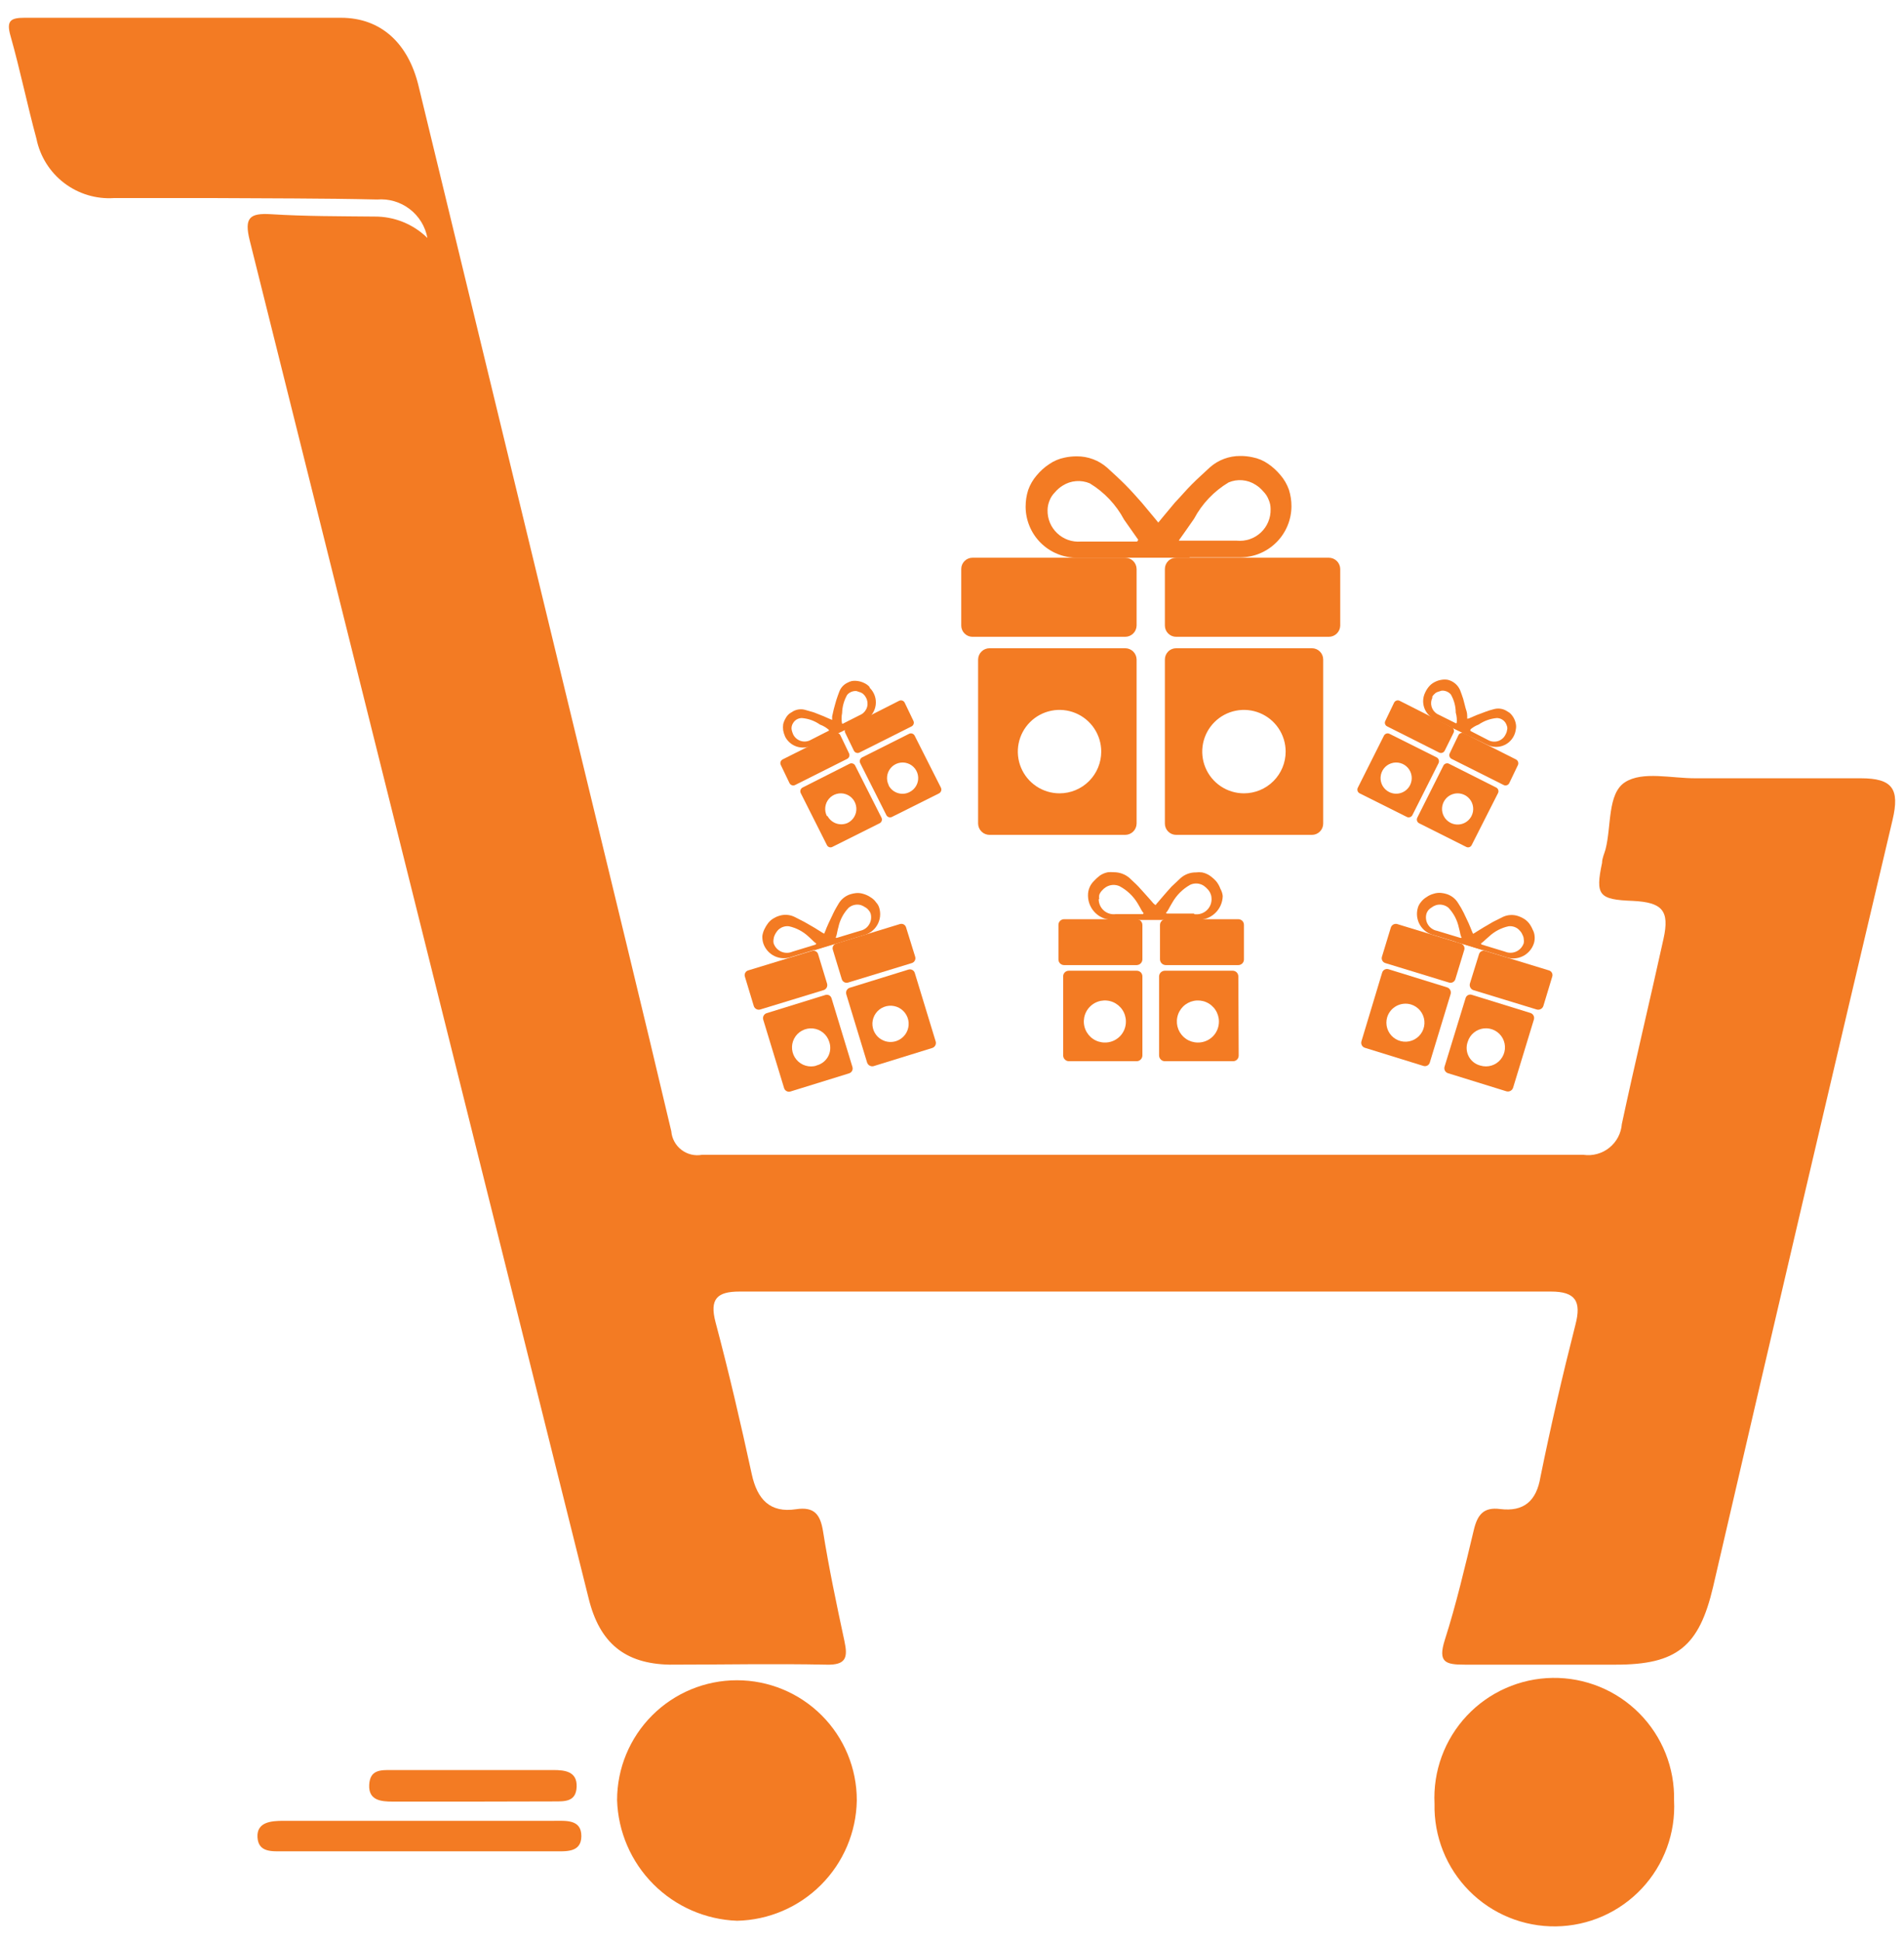 <svg width="105" height="107" viewBox="0 0 105 107" fill="none" xmlns="http://www.w3.org/2000/svg">
<path d="M23.57 13.12C23.453 12.486 23.105 11.918 22.593 11.527C22.081 11.135 21.442 10.947 20.8 11C17.8 10.93 14.73 10.94 11.7 10.92C9.89 10.92 8.09 10.92 6.29 10.92C5.302 10.986 4.323 10.69 3.536 10.089C2.749 9.488 2.206 8.621 2.01 7.65C1.5 5.77 1.11 3.85 0.58 1.98C0.34 1.14 0.58 0.98 1.36 0.98C7.17 0.98 12.99 0.98 18.8 0.98C21.03 0.98 22.52 2.41 23.08 4.73C26.08 17.103 29.08 29.48 32.08 41.86C33.73 48.69 35.41 55.53 37.02 62.37C37.036 62.57 37.094 62.765 37.19 62.941C37.286 63.117 37.418 63.272 37.577 63.394C37.736 63.517 37.919 63.604 38.114 63.652C38.309 63.699 38.512 63.706 38.71 63.67C54.923 63.67 71.127 63.67 87.32 63.67C87.572 63.706 87.829 63.691 88.075 63.623C88.321 63.556 88.55 63.44 88.749 63.28C88.948 63.121 89.112 62.922 89.231 62.697C89.349 62.471 89.421 62.224 89.44 61.97C90.17 58.56 90.99 55.16 91.74 51.75C92.08 50.2 91.67 49.75 90.04 49.67C88.17 49.6 87.97 49.36 88.35 47.57C88.35 47.32 88.47 47.08 88.54 46.83C88.87 45.55 88.64 43.76 89.61 43.13C90.58 42.5 92.19 42.92 93.52 42.91H102.62C104.37 42.91 104.77 43.5 104.37 45.2C101.037 59.3 97.737 73.4 94.47 87.5C93.7 90.78 92.47 91.78 89.11 91.78C86.33 91.78 83.55 91.78 80.78 91.78C79.72 91.78 79.29 91.66 79.67 90.44C80.31 88.44 80.79 86.38 81.28 84.34C81.48 83.51 81.82 83.08 82.73 83.2C84.03 83.36 84.73 82.76 84.95 81.44C85.52 78.63 86.17 75.82 86.88 73.04C87.22 71.74 86.88 71.21 85.53 71.21C70.623 71.21 55.707 71.21 40.78 71.21C39.55 71.21 39.12 71.61 39.46 72.9C40.2 75.68 40.85 78.48 41.46 81.29C41.76 82.66 42.46 83.43 43.9 83.21C44.9 83.06 45.24 83.49 45.39 84.44C45.71 86.44 46.13 88.44 46.57 90.49C46.76 91.38 46.67 91.81 45.57 91.78C42.69 91.72 39.81 91.78 36.93 91.78C34.44 91.73 33.06 90.57 32.46 88.12C26.233 63.173 20.003 38.217 13.77 13.25C13.46 12 13.77 11.74 14.94 11.81C16.83 11.93 18.74 11.92 20.64 11.94C21.182 11.934 21.72 12.036 22.223 12.238C22.725 12.441 23.183 12.74 23.57 13.12Z" fill="#F37B23"/>
<path d="M92.32 99.27C92.365 100.157 92.23 101.044 91.924 101.878C91.618 102.712 91.147 103.476 90.539 104.124C89.931 104.771 89.199 105.29 88.386 105.649C87.573 106.007 86.697 106.198 85.808 106.21C84.92 106.222 84.039 106.055 83.216 105.719C82.394 105.383 81.648 104.884 81.023 104.253C80.398 103.622 79.906 102.872 79.577 102.046C79.249 101.221 79.09 100.338 79.11 99.45C79.066 98.563 79.2 97.676 79.506 96.842C79.812 96.008 80.284 95.244 80.891 94.596C81.499 93.949 82.231 93.43 83.044 93.072C83.857 92.713 84.733 92.522 85.622 92.51C86.51 92.498 87.391 92.665 88.214 93.001C89.036 93.337 89.782 93.836 90.407 94.467C91.032 95.098 91.524 95.848 91.853 96.674C92.181 97.499 92.34 98.382 92.32 99.27Z" fill="#F37B23"/>
<path d="M47.25 99.28C47.217 101.022 46.511 102.684 45.281 103.917C44.051 105.151 42.392 105.862 40.65 105.9C38.909 105.837 37.257 105.116 36.028 103.881C34.799 102.647 34.085 100.991 34.03 99.25C34.03 97.497 34.726 95.816 35.966 94.576C37.206 93.336 38.887 92.64 40.64 92.64C42.393 92.64 44.074 93.336 45.314 94.576C46.554 95.816 47.25 97.497 47.25 99.25V99.28Z" fill="#F37B23"/>
<path d="M23.16 100.39H30.54C31.21 100.39 32.06 100.3 32.06 101.23C32.06 102.16 31.2 102.07 30.54 102.07H15.63C15.02 102.07 14.25 102.15 14.2 101.3C14.15 100.45 14.96 100.39 15.63 100.39H23.16Z" fill="#F37B23"/>
<path d="M26.1 99.33H21.65C21 99.33 20.32 99.26 20.36 98.41C20.4 97.56 21 97.59 21.6 97.59H30.51C31.16 97.59 31.83 97.67 31.8 98.51C31.77 99.35 31.15 99.32 30.55 99.32L26.1 99.33Z" fill="#F37B23"/>
<path d="M62.68 34.49C62.677 34.655 62.61 34.813 62.492 34.929C62.374 35.045 62.215 35.11 62.05 35.11H53.63C53.466 35.11 53.308 35.045 53.192 34.928C53.075 34.812 53.01 34.654 53.01 34.49V31.37C53.01 31.206 53.075 31.048 53.192 30.932C53.308 30.815 53.466 30.75 53.63 30.75H62.05C62.215 30.75 62.374 30.815 62.492 30.931C62.61 31.047 62.677 31.205 62.68 31.37V34.49Z" fill="#F37B23"/>
<path d="M73.91 34.49C73.907 34.655 73.84 34.813 73.722 34.929C73.604 35.045 73.445 35.11 73.28 35.11H64.86C64.696 35.11 64.538 35.045 64.422 34.928C64.305 34.812 64.24 34.654 64.24 34.49V31.37C64.24 31.206 64.305 31.048 64.422 30.932C64.538 30.815 64.696 30.75 64.86 30.75H73.28C73.445 30.75 73.604 30.815 73.722 30.931C73.84 31.047 73.907 31.205 73.91 31.37V34.49Z" fill="#F37B23"/>
<path d="M71.08 27C70.975 26.703 70.816 26.428 70.61 26.19C70.413 25.953 70.184 25.744 69.93 25.57C69.672 25.391 69.379 25.269 69.07 25.21C68.85 25.162 68.625 25.138 68.4 25.14C67.786 25.135 67.192 25.355 66.73 25.76C66.4 26.07 66.06 26.37 65.73 26.7C65.4 27.03 65.11 27.38 64.8 27.7L64.1 28.54L63.78 28.93L63.49 28.65L62.15 30.73H68.38C69.129 30.733 69.848 30.438 70.38 29.912C70.913 29.385 71.215 28.669 71.22 27.92C71.222 27.608 71.174 27.297 71.08 27ZM68.2 29.81H65C65.29 29.41 65.57 29 65.85 28.6C66.29 27.773 66.947 27.082 67.75 26.6C67.988 26.498 68.247 26.456 68.505 26.477C68.763 26.498 69.012 26.581 69.23 26.72C69.397 26.822 69.545 26.95 69.67 27.1C69.803 27.233 69.905 27.393 69.97 27.57C70.038 27.728 70.072 27.898 70.07 28.07C70.077 28.312 70.032 28.552 69.939 28.775C69.846 28.998 69.706 29.198 69.529 29.363C69.352 29.528 69.142 29.653 68.913 29.73C68.683 29.807 68.441 29.834 68.2 29.81Z" fill="#F37B23"/>
<path d="M56.56 27.94C56.561 28.31 56.636 28.677 56.779 29.018C56.921 29.36 57.13 29.67 57.393 29.931C57.656 30.192 57.967 30.399 58.31 30.539C58.653 30.68 59.02 30.751 59.39 30.75H65.62L64.29 28.67L63.99 28.95L63.67 28.56L62.97 27.72C62.67 27.38 62.36 27.03 62.05 26.72C61.74 26.41 61.39 26.09 61.05 25.78C60.588 25.375 59.994 25.155 59.38 25.16C59.155 25.159 58.93 25.182 58.71 25.23C58.405 25.291 58.116 25.413 57.86 25.59C57.6 25.761 57.368 25.97 57.17 26.21C56.964 26.448 56.805 26.723 56.7 27.02C56.606 27.317 56.559 27.628 56.56 27.94ZM57.77 28.12C57.773 27.949 57.807 27.779 57.87 27.62C57.935 27.444 58.037 27.283 58.17 27.15C58.295 27 58.443 26.872 58.61 26.77C58.83 26.631 59.081 26.547 59.34 26.527C59.6 26.506 59.861 26.548 60.1 26.65C60.898 27.135 61.551 27.826 61.99 28.65L62.84 29.86H59.6C59.363 29.878 59.124 29.846 58.9 29.767C58.676 29.687 58.471 29.561 58.298 29.397C58.126 29.233 57.989 29.035 57.898 28.815C57.807 28.595 57.764 28.358 57.77 28.12Z" fill="#F37B23"/>
<path d="M62.05 35.74H54.57C54.405 35.74 54.246 35.805 54.128 35.921C54.01 36.037 53.943 36.195 53.94 36.36V45.41C53.943 45.575 54.01 45.733 54.128 45.849C54.246 45.965 54.405 46.03 54.57 46.03H62.05C62.215 46.03 62.374 45.965 62.492 45.849C62.61 45.733 62.677 45.575 62.68 45.41V36.36C62.677 36.195 62.61 36.037 62.492 35.921C62.374 35.805 62.215 35.74 62.05 35.74ZM58.43 43.74C57.975 43.74 57.53 43.605 57.152 43.352C56.774 43.1 56.479 42.74 56.305 42.32C56.131 41.9 56.085 41.438 56.174 40.991C56.263 40.545 56.482 40.135 56.804 39.814C57.125 39.492 57.535 39.273 57.981 39.184C58.427 39.096 58.89 39.141 59.31 39.315C59.73 39.489 60.09 39.784 60.342 40.162C60.595 40.54 60.73 40.985 60.73 41.44C60.73 41.742 60.67 42.041 60.555 42.32C60.439 42.599 60.27 42.853 60.056 43.066C59.843 43.28 59.589 43.449 59.31 43.565C59.031 43.681 58.732 43.74 58.43 43.74Z" fill="#F37B23"/>
<path d="M72.35 35.74H64.86C64.696 35.74 64.538 35.805 64.422 35.922C64.305 36.038 64.24 36.196 64.24 36.36V45.41C64.24 45.574 64.305 45.732 64.422 45.848C64.538 45.965 64.696 46.03 64.86 46.03H72.35C72.514 46.03 72.672 45.965 72.788 45.848C72.905 45.732 72.97 45.574 72.97 45.41V36.36C72.97 36.196 72.905 36.038 72.788 35.922C72.672 35.805 72.514 35.74 72.35 35.74ZM68.6 43.74C68.145 43.74 67.7 43.605 67.322 43.352C66.944 43.1 66.649 42.74 66.475 42.32C66.301 41.9 66.255 41.438 66.344 40.991C66.433 40.545 66.652 40.135 66.974 39.814C67.295 39.492 67.705 39.273 68.151 39.184C68.597 39.096 69.06 39.141 69.48 39.315C69.9 39.489 70.26 39.784 70.512 40.162C70.765 40.54 70.9 40.985 70.9 41.44C70.9 42.05 70.658 42.635 70.226 43.066C69.795 43.498 69.21 43.74 68.6 43.74Z" fill="#F37B23"/>
<path d="M63 52.89C63 52.975 62.966 53.056 62.906 53.116C62.846 53.176 62.765 53.21 62.68 53.21H58.68C58.638 53.21 58.597 53.202 58.559 53.185C58.521 53.169 58.486 53.145 58.457 53.116C58.428 53.086 58.406 53.05 58.391 53.012C58.376 52.973 58.369 52.932 58.37 52.89V51C58.369 50.959 58.376 50.917 58.391 50.878C58.406 50.84 58.428 50.804 58.457 50.774C58.486 50.744 58.521 50.721 58.559 50.705C58.597 50.688 58.638 50.68 58.68 50.68H62.68C62.765 50.68 62.846 50.714 62.906 50.774C62.966 50.834 63 50.915 63 51V52.89Z" fill="#F37B23"/>
<path d="M68.6 52.89C68.601 52.932 68.594 52.973 68.579 53.012C68.564 53.05 68.542 53.086 68.513 53.116C68.484 53.145 68.449 53.169 68.411 53.185C68.373 53.202 68.332 53.21 68.29 53.21H64.29C64.205 53.21 64.124 53.176 64.064 53.116C64.004 53.056 63.97 52.975 63.97 52.89V51C63.97 50.915 64.004 50.834 64.064 50.774C64.124 50.714 64.205 50.68 64.29 50.68H68.29C68.332 50.68 68.373 50.688 68.411 50.705C68.449 50.721 68.484 50.744 68.513 50.774C68.542 50.804 68.564 50.84 68.579 50.878C68.594 50.917 68.601 50.959 68.6 51V52.89Z" fill="#F37B23"/>
<path d="M67.3 49C67.247 48.851 67.169 48.713 67.07 48.59C66.965 48.474 66.848 48.37 66.72 48.28C66.59 48.191 66.444 48.13 66.29 48.1C66.177 48.085 66.063 48.085 65.95 48.1C65.641 48.096 65.342 48.206 65.11 48.41L64.61 48.88C64.45 49.05 64.3 49.23 64.15 49.4C64 49.57 63.91 49.68 63.79 49.82L63.63 50.02C63.595 49.928 63.544 49.844 63.48 49.77L62.81 50.71H66C66.181 50.722 66.362 50.698 66.534 50.638C66.705 50.578 66.862 50.484 66.995 50.361C67.129 50.239 67.237 50.09 67.311 49.925C67.386 49.76 67.426 49.581 67.43 49.4C67.415 49.259 67.371 49.123 67.3 49ZM65.85 50.37H64.21C64.36 50.37 64.5 49.99 64.64 49.78C64.874 49.361 65.221 49.014 65.64 48.78C65.76 48.725 65.891 48.702 66.023 48.712C66.154 48.723 66.281 48.767 66.39 48.84C66.47 48.898 66.544 48.965 66.61 49.04C66.675 49.11 66.726 49.191 66.76 49.28C66.791 49.349 66.808 49.424 66.81 49.5C66.822 49.627 66.805 49.754 66.761 49.873C66.716 49.992 66.644 50.099 66.552 50.186C66.459 50.273 66.347 50.338 66.226 50.375C66.104 50.412 65.975 50.42 65.85 50.4V50.37Z" fill="#F37B23"/>
<path d="M60 49.4C60.004 49.581 60.044 49.76 60.119 49.925C60.194 50.09 60.301 50.239 60.435 50.361C60.568 50.484 60.725 50.578 60.897 50.638C61.068 50.698 61.249 50.722 61.43 50.71H64.58L63.9 49.77C63.843 49.829 63.796 49.896 63.76 49.97C63.76 49.9 63.65 49.86 63.6 49.8C63.55 49.74 63.36 49.52 63.24 49.39C63.12 49.26 62.94 49.05 62.78 48.88C62.62 48.71 62.44 48.56 62.28 48.4C62.042 48.199 61.741 48.089 61.43 48.09C61.32 48.08 61.21 48.08 61.1 48.09C60.943 48.12 60.793 48.181 60.66 48.27C60.537 48.363 60.424 48.466 60.32 48.58C60.217 48.682 60.136 48.803 60.081 48.938C60.026 49.072 59.998 49.215 60 49.36V49.4ZM60.62 49.57C60.606 49.494 60.606 49.416 60.62 49.34C60.653 49.251 60.704 49.169 60.77 49.1C60.834 49.026 60.908 48.962 60.99 48.91C61.101 48.841 61.228 48.8 61.359 48.791C61.49 48.783 61.62 48.806 61.74 48.86C62.154 49.08 62.499 49.408 62.74 49.81C62.88 50.02 63.02 50.4 63.17 50.4H61.53C61.412 50.416 61.292 50.406 61.178 50.371C61.065 50.337 60.96 50.278 60.871 50.2C60.782 50.121 60.71 50.024 60.662 49.915C60.614 49.807 60.589 49.689 60.59 49.57H60.62Z" fill="#F37B23"/>
<path d="M63 53.83C63 53.788 62.992 53.747 62.975 53.709C62.959 53.671 62.936 53.636 62.906 53.607C62.876 53.578 62.84 53.556 62.802 53.541C62.763 53.526 62.721 53.519 62.68 53.52H58.95C58.908 53.519 58.867 53.526 58.828 53.541C58.789 53.556 58.754 53.578 58.724 53.607C58.694 53.636 58.671 53.671 58.654 53.709C58.638 53.747 58.63 53.788 58.63 53.83V58.19C58.63 58.275 58.664 58.356 58.724 58.416C58.784 58.476 58.865 58.51 58.95 58.51H62.68C62.765 58.51 62.846 58.476 62.906 58.416C62.966 58.356 63 58.275 63 58.19V53.83ZM60.93 57.48C60.701 57.48 60.476 57.412 60.285 57.285C60.095 57.157 59.946 56.976 59.858 56.764C59.77 56.552 59.748 56.319 59.792 56.094C59.837 55.869 59.947 55.662 60.11 55.5C60.272 55.337 60.479 55.227 60.704 55.182C60.929 55.138 61.162 55.16 61.374 55.248C61.586 55.336 61.767 55.485 61.895 55.675C62.022 55.866 62.09 56.091 62.09 56.32C62.091 56.474 62.062 56.626 62.004 56.768C61.945 56.91 61.859 57.039 61.75 57.147C61.641 57.255 61.511 57.34 61.369 57.397C61.226 57.455 61.074 57.483 60.92 57.48H60.93Z" fill="#F37B23"/>
<path d="M68.29 53.83C68.29 53.748 68.257 53.669 68.199 53.611C68.141 53.553 68.062 53.52 67.98 53.52H64.24C64.157 53.52 64.077 53.552 64.017 53.61C63.957 53.668 63.923 53.747 63.92 53.83V58.19C63.92 58.275 63.954 58.356 64.014 58.416C64.074 58.476 64.155 58.51 64.24 58.51H68C68.041 58.51 68.083 58.502 68.121 58.486C68.159 58.469 68.194 58.446 68.223 58.416C68.252 58.386 68.274 58.35 68.289 58.312C68.304 58.273 68.311 58.231 68.31 58.19L68.29 53.83ZM66.05 57.48C65.821 57.478 65.598 57.408 65.408 57.28C65.219 57.151 65.072 56.969 64.985 56.757C64.899 56.545 64.878 56.312 64.924 56.088C64.969 55.863 65.081 55.657 65.243 55.496C65.406 55.335 65.613 55.226 65.837 55.182C66.062 55.138 66.295 55.161 66.506 55.249C66.718 55.337 66.898 55.486 67.025 55.677C67.152 55.867 67.22 56.091 67.22 56.32C67.221 56.474 67.192 56.626 67.133 56.768C67.075 56.91 66.989 57.039 66.88 57.147C66.771 57.255 66.641 57.34 66.499 57.397C66.356 57.455 66.204 57.483 66.05 57.48Z" fill="#F37B23"/>
<path d="M45.61 54.23C45.632 54.303 45.624 54.382 45.589 54.449C45.553 54.516 45.493 54.567 45.42 54.59L41.92 55.66C41.848 55.679 41.772 55.67 41.707 55.635C41.642 55.599 41.593 55.54 41.57 55.47L41.08 53.85C41.068 53.815 41.063 53.777 41.066 53.74C41.069 53.702 41.08 53.666 41.098 53.633C41.116 53.6 41.14 53.571 41.17 53.548C41.2 53.526 41.234 53.509 41.27 53.5L44.77 52.43C44.805 52.418 44.843 52.413 44.88 52.416C44.918 52.419 44.954 52.43 44.987 52.448C45.02 52.466 45.049 52.49 45.072 52.52C45.094 52.55 45.111 52.584 45.12 52.62L45.61 54.23Z" fill="#F37B23"/>
<path d="M50.47 52.75C50.481 52.785 50.484 52.823 50.48 52.859C50.477 52.896 50.466 52.932 50.448 52.965C50.43 52.997 50.406 53.026 50.378 53.049C50.349 53.072 50.316 53.09 50.28 53.1L46.78 54.17C46.744 54.182 46.706 54.187 46.668 54.184C46.63 54.181 46.593 54.17 46.559 54.153C46.525 54.135 46.496 54.11 46.472 54.081C46.448 54.051 46.43 54.017 46.42 53.98L45.93 52.37C45.918 52.335 45.913 52.297 45.916 52.26C45.919 52.222 45.93 52.186 45.948 52.153C45.966 52.12 45.99 52.091 46.02 52.069C46.05 52.046 46.084 52.029 46.12 52.02L49.62 50.95C49.655 50.938 49.693 50.933 49.73 50.936C49.768 50.939 49.804 50.95 49.837 50.968C49.87 50.986 49.899 51.01 49.922 51.04C49.944 51.07 49.961 51.104 49.97 51.14L50.47 52.75Z" fill="#F37B23"/>
<path d="M48.32 49.76C48.239 49.642 48.133 49.543 48.01 49.47C47.894 49.39 47.765 49.33 47.63 49.29C47.495 49.244 47.352 49.227 47.21 49.24C47.108 49.25 47.008 49.27 46.91 49.3C46.64 49.382 46.409 49.56 46.26 49.8C46.16 49.97 46.05 50.15 45.96 50.34C45.87 50.53 45.78 50.72 45.69 50.91C45.6 51.1 45.56 51.21 45.5 51.37C45.466 51.438 45.436 51.508 45.41 51.58C45.357 51.51 45.293 51.449 45.22 51.4L44.88 52.4L47.6 51.57C47.76 51.534 47.912 51.466 48.045 51.369C48.178 51.273 48.289 51.15 48.373 51.008C48.456 50.867 48.51 50.709 48.53 50.546C48.55 50.383 48.536 50.218 48.49 50.06C48.459 49.948 48.4 49.845 48.32 49.76ZM47.43 51.32L46.01 51.75C46.14 51.75 46.16 51.35 46.23 51.14C46.313 50.73 46.511 50.352 46.8 50.05C46.891 49.973 47 49.919 47.117 49.893C47.233 49.867 47.355 49.869 47.47 49.9C47.556 49.928 47.636 49.968 47.71 50.02C47.784 50.059 47.849 50.114 47.9 50.18C47.949 50.231 47.987 50.293 48.01 50.36C48.04 50.461 48.048 50.568 48.035 50.672C48.021 50.777 47.986 50.877 47.931 50.968C47.877 51.058 47.804 51.136 47.718 51.197C47.632 51.257 47.533 51.299 47.43 51.32Z" fill="#F37B23"/>
<path d="M42.09 52C42.14 52.156 42.222 52.3 42.33 52.423C42.438 52.547 42.57 52.646 42.718 52.717C42.866 52.787 43.027 52.826 43.19 52.832C43.354 52.838 43.517 52.81 43.67 52.75L46.39 51.92L45.55 51.29C45.518 51.357 45.495 51.427 45.48 51.5C45.42 51.45 45.36 51.44 45.3 51.39L44.88 51.13L44.34 50.82L43.79 50.54C43.535 50.425 43.247 50.407 42.98 50.49C42.882 50.518 42.788 50.558 42.7 50.61C42.573 50.677 42.461 50.769 42.37 50.88C42.284 50.992 42.21 51.112 42.15 51.24C42.095 51.357 42.058 51.482 42.04 51.61C42.036 51.742 42.053 51.873 42.09 52ZM42.66 52C42.646 51.927 42.646 51.853 42.66 51.78C42.668 51.696 42.692 51.615 42.73 51.54C42.768 51.462 42.815 51.388 42.87 51.32C42.947 51.228 43.047 51.157 43.158 51.114C43.27 51.07 43.391 51.055 43.51 51.07C43.915 51.16 44.288 51.357 44.59 51.64C44.76 51.78 44.99 52.07 45.11 52.04L43.7 52.47C43.601 52.513 43.495 52.535 43.387 52.534C43.28 52.533 43.174 52.51 43.076 52.466C42.978 52.421 42.89 52.357 42.819 52.277C42.747 52.197 42.693 52.102 42.66 52Z" fill="#F37B23"/>
<path d="M45.86 55.05C45.851 55.014 45.834 54.98 45.812 54.95C45.789 54.92 45.76 54.896 45.727 54.878C45.694 54.86 45.658 54.849 45.62 54.846C45.583 54.843 45.545 54.848 45.51 54.86L42.28 55.86C42.207 55.883 42.147 55.934 42.111 56.001C42.076 56.068 42.068 56.147 42.09 56.22L43.24 59.99C43.25 60.026 43.268 60.059 43.291 60.088C43.314 60.116 43.343 60.14 43.375 60.158C43.408 60.176 43.444 60.187 43.48 60.191C43.517 60.194 43.554 60.191 43.59 60.18L46.82 59.18C46.856 59.17 46.889 59.152 46.918 59.129C46.947 59.106 46.97 59.077 46.988 59.045C47.006 59.012 47.017 58.976 47.021 58.94C47.024 58.903 47.021 58.865 47.01 58.83L45.86 55.05ZM45.04 58.75C44.842 58.812 44.629 58.814 44.43 58.755C44.23 58.697 44.053 58.58 43.92 58.42C43.786 58.261 43.704 58.065 43.682 57.858C43.66 57.651 43.7 57.443 43.797 57.259C43.894 57.075 44.043 56.924 44.226 56.825C44.409 56.726 44.617 56.683 44.824 56.703C45.031 56.722 45.228 56.803 45.389 56.934C45.55 57.065 45.669 57.241 45.73 57.44C45.777 57.574 45.795 57.716 45.783 57.857C45.772 57.999 45.73 58.136 45.661 58.26C45.592 58.384 45.497 58.491 45.383 58.576C45.269 58.66 45.139 58.72 45 58.75H45.04Z" fill="#F37B23"/>
<path d="M50.45 53.65C50.44 53.613 50.422 53.579 50.398 53.549C50.374 53.52 50.345 53.495 50.311 53.477C50.277 53.46 50.24 53.449 50.202 53.446C50.164 53.443 50.126 53.448 50.09 53.46L46.86 54.46C46.787 54.483 46.727 54.534 46.691 54.601C46.656 54.668 46.648 54.747 46.67 54.82L47.82 58.59C47.845 58.661 47.896 58.72 47.963 58.755C48.03 58.791 48.107 58.799 48.18 58.78L51.41 57.78C51.483 57.757 51.543 57.706 51.579 57.639C51.614 57.572 51.622 57.493 51.6 57.42L50.45 53.65ZM49.45 57.39C49.318 57.438 49.178 57.457 49.038 57.447C48.899 57.437 48.763 57.397 48.639 57.331C48.516 57.265 48.408 57.174 48.322 57.064C48.236 56.953 48.174 56.826 48.14 56.69C48.093 56.502 48.102 56.305 48.166 56.122C48.229 55.94 48.344 55.779 48.496 55.66C48.649 55.541 48.833 55.469 49.025 55.453C49.218 55.437 49.411 55.476 49.582 55.567C49.752 55.658 49.893 55.797 49.986 55.967C50.08 56.136 50.122 56.329 50.108 56.522C50.094 56.714 50.025 56.899 49.908 57.053C49.791 57.207 49.632 57.324 49.45 57.39Z" fill="#F37B23"/>
<path d="M81.06 54.23C81.041 54.303 81.049 54.38 81.085 54.447C81.12 54.514 81.179 54.565 81.25 54.59L84.75 55.66C84.823 55.679 84.9 55.671 84.967 55.635C85.034 55.6 85.085 55.541 85.11 55.47L85.6 53.85C85.612 53.815 85.617 53.777 85.614 53.74C85.611 53.702 85.6 53.666 85.582 53.633C85.564 53.6 85.54 53.571 85.51 53.548C85.48 53.526 85.446 53.509 85.41 53.5L81.91 52.43C81.875 52.418 81.837 52.413 81.8 52.416C81.762 52.419 81.726 52.43 81.693 52.448C81.66 52.466 81.631 52.49 81.609 52.52C81.586 52.55 81.569 52.584 81.56 52.62L81.06 54.23Z" fill="#F37B23"/>
<path d="M76.21 52.75C76.199 52.785 76.196 52.823 76.199 52.859C76.203 52.896 76.214 52.932 76.232 52.965C76.25 52.997 76.273 53.026 76.302 53.049C76.331 53.072 76.364 53.09 76.4 53.1L79.9 54.17C79.936 54.182 79.974 54.187 80.012 54.184C80.05 54.181 80.087 54.17 80.121 54.153C80.155 54.135 80.184 54.11 80.208 54.081C80.232 54.051 80.25 54.017 80.26 53.98L80.75 52.37C80.761 52.335 80.764 52.297 80.76 52.261C80.757 52.224 80.746 52.188 80.728 52.155C80.71 52.123 80.686 52.094 80.658 52.071C80.629 52.048 80.596 52.03 80.56 52.02L77.06 50.95C76.987 50.928 76.908 50.936 76.841 50.971C76.774 51.007 76.723 51.067 76.7 51.14L76.21 52.75Z" fill="#F37B23"/>
<path d="M78.19 50.05C78.144 50.208 78.13 50.373 78.15 50.536C78.171 50.699 78.224 50.856 78.307 50.998C78.391 51.14 78.502 51.263 78.635 51.359C78.768 51.456 78.92 51.524 79.08 51.56L81.8 52.39L81.46 51.39C81.387 51.439 81.323 51.5 81.27 51.57L81.18 51.36C81.12 51.2 81.05 51.05 80.99 50.9L80.72 50.33C80.629 50.143 80.525 49.963 80.41 49.79C80.265 49.55 80.037 49.372 79.77 49.29C79.672 49.26 79.572 49.24 79.47 49.23C79.328 49.217 79.185 49.234 79.05 49.28C78.914 49.317 78.785 49.378 78.67 49.46C78.545 49.535 78.436 49.633 78.35 49.75C78.276 49.838 78.222 49.94 78.19 50.05ZM78.67 50.36C78.693 50.295 78.727 50.234 78.77 50.18C78.827 50.116 78.895 50.062 78.97 50.02C79.042 49.966 79.124 49.926 79.21 49.9C79.326 49.869 79.447 49.866 79.563 49.893C79.68 49.919 79.789 49.973 79.88 50.05C80.166 50.355 80.363 50.731 80.45 51.14C80.52 51.35 80.54 51.72 80.67 51.75L79.25 51.32C79.146 51.301 79.047 51.26 78.96 51.199C78.873 51.139 78.799 51.061 78.744 50.97C78.689 50.88 78.654 50.778 78.642 50.673C78.629 50.568 78.638 50.461 78.67 50.36Z" fill="#F37B23"/>
<path d="M84.63 51.62C84.621 51.49 84.584 51.364 84.52 51.25C84.467 51.121 84.397 50.999 84.31 50.89C84.219 50.779 84.107 50.687 83.98 50.62C83.891 50.57 83.797 50.53 83.7 50.5C83.433 50.416 83.144 50.434 82.89 50.55L82.33 50.83L81.8 51.14L81.38 51.4C81.32 51.45 81.26 51.46 81.2 51.51C81.185 51.436 81.158 51.365 81.12 51.3L80.29 51.93L83.01 52.76C83.163 52.82 83.326 52.848 83.49 52.842C83.653 52.836 83.814 52.797 83.962 52.727C84.11 52.657 84.242 52.557 84.35 52.433C84.458 52.31 84.54 52.166 84.59 52.01C84.629 51.884 84.642 51.751 84.63 51.62ZM83 52.47L81.59 52.04C81.71 52.04 81.93 51.78 82.11 51.64C82.411 51.355 82.785 51.158 83.19 51.07C83.308 51.055 83.427 51.07 83.537 51.114C83.647 51.157 83.745 51.228 83.82 51.32C83.881 51.383 83.929 51.458 83.96 51.54C84.003 51.613 84.027 51.695 84.03 51.78C84.045 51.853 84.045 51.927 84.03 52C83.997 52.101 83.943 52.194 83.872 52.273C83.801 52.353 83.715 52.416 83.618 52.461C83.521 52.505 83.416 52.529 83.31 52.53C83.204 52.532 83.098 52.511 83 52.47Z" fill="#F37B23"/>
<path d="M79.66 58.82C79.641 58.892 79.65 58.968 79.685 59.033C79.721 59.098 79.78 59.147 79.85 59.17L83.08 60.17C83.153 60.189 83.23 60.181 83.297 60.145C83.364 60.11 83.415 60.051 83.44 59.98L84.59 56.21C84.612 56.137 84.604 56.058 84.569 55.991C84.533 55.924 84.473 55.873 84.4 55.85L81.17 54.85C81.135 54.838 81.097 54.833 81.06 54.836C81.022 54.839 80.986 54.85 80.953 54.868C80.92 54.886 80.891 54.91 80.868 54.94C80.846 54.97 80.829 55.004 80.82 55.04L79.66 58.82ZM80.94 57.44C81 57.241 81.118 57.065 81.279 56.933C81.439 56.802 81.635 56.721 81.842 56.7C82.049 56.68 82.257 56.721 82.44 56.819C82.623 56.917 82.773 57.067 82.871 57.25C82.969 57.434 83.01 57.642 82.99 57.848C82.969 58.055 82.888 58.251 82.756 58.411C82.625 58.572 82.448 58.69 82.249 58.75C82.051 58.81 81.839 58.81 81.64 58.75C81.504 58.716 81.377 58.654 81.266 58.568C81.156 58.482 81.065 58.374 80.999 58.251C80.933 58.127 80.893 57.991 80.883 57.852C80.873 57.712 80.892 57.572 80.94 57.44Z" fill="#F37B23"/>
<path d="M75.08 57.41C75.058 57.483 75.066 57.562 75.101 57.629C75.137 57.696 75.197 57.747 75.27 57.77L78.5 58.77C78.535 58.781 78.573 58.784 78.609 58.781C78.646 58.777 78.682 58.766 78.715 58.748C78.747 58.73 78.776 58.706 78.799 58.678C78.822 58.649 78.84 58.616 78.85 58.58L80 54.8C80.019 54.727 80.011 54.65 79.975 54.583C79.94 54.516 79.881 54.465 79.81 54.44L76.58 53.44C76.544 53.428 76.506 53.423 76.468 53.426C76.43 53.429 76.393 53.44 76.359 53.457C76.325 53.475 76.296 53.5 76.272 53.529C76.248 53.559 76.23 53.593 76.22 53.63L75.08 57.41ZM76.5 56.08C76.583 55.815 76.767 55.593 77.012 55.462C77.257 55.331 77.543 55.302 77.81 55.38C78.009 55.44 78.185 55.558 78.317 55.719C78.448 55.879 78.529 56.075 78.55 56.282C78.57 56.489 78.529 56.697 78.431 56.88C78.333 57.063 78.183 57.213 78 57.311C77.817 57.409 77.609 57.45 77.402 57.43C77.195 57.409 76.999 57.328 76.839 57.196C76.678 57.065 76.56 56.888 76.5 56.69C76.44 56.491 76.44 56.279 76.5 56.08Z" fill="#F37B23"/>
<path d="M79.67 41.39C79.656 41.417 79.637 41.441 79.614 41.461C79.591 41.48 79.564 41.495 79.536 41.504C79.507 41.514 79.477 41.517 79.446 41.515C79.416 41.512 79.387 41.504 79.36 41.49L76.5 40.05C76.472 40.037 76.447 40.019 76.427 39.996C76.406 39.973 76.391 39.946 76.381 39.917C76.372 39.888 76.369 39.857 76.372 39.827C76.375 39.796 76.385 39.767 76.4 39.74L76.88 38.74C76.894 38.713 76.913 38.689 76.936 38.669C76.959 38.65 76.986 38.635 77.014 38.626C77.043 38.616 77.073 38.613 77.103 38.615C77.134 38.618 77.163 38.626 77.19 38.64L80.05 40.09C80.078 40.103 80.103 40.121 80.123 40.144C80.144 40.166 80.16 40.193 80.17 40.222C80.18 40.251 80.185 40.281 80.183 40.312C80.181 40.343 80.174 40.373 80.16 40.4L79.67 41.39Z" fill="#F37B23"/>
<path d="M83.23 43.18C83.216 43.207 83.197 43.231 83.174 43.251C83.151 43.27 83.124 43.285 83.096 43.294C83.067 43.304 83.037 43.307 83.007 43.305C82.976 43.302 82.947 43.294 82.92 43.28L80.05 41.84C80.023 41.826 79.999 41.807 79.98 41.784C79.96 41.761 79.945 41.734 79.936 41.706C79.926 41.677 79.923 41.647 79.925 41.617C79.928 41.586 79.936 41.557 79.95 41.53L80.43 40.53C80.444 40.503 80.463 40.479 80.486 40.459C80.509 40.44 80.535 40.425 80.564 40.416C80.593 40.406 80.623 40.403 80.653 40.405C80.684 40.408 80.713 40.416 80.74 40.43L83.6 41.87C83.654 41.898 83.696 41.946 83.716 42.003C83.737 42.061 83.735 42.124 83.71 42.18L83.23 43.18Z" fill="#F37B23"/>
<path d="M83.59 40.23C83.615 40.118 83.615 40.002 83.59 39.89C83.544 39.662 83.424 39.454 83.25 39.3L83.04 39.17C82.837 39.063 82.601 39.038 82.38 39.1C82.217 39.139 82.056 39.19 81.9 39.25L81.42 39.43L81.05 39.59L80.88 39.67C80.88 39.67 80.83 39.67 80.8 39.57L79.99 40.08L82.05 41.08C82.307 41.198 82.599 41.212 82.866 41.119C83.133 41.026 83.353 40.833 83.48 40.58C83.537 40.471 83.574 40.352 83.59 40.23ZM82.1 40.82L81.03 40.27C81.176 40.129 81.35 40.02 81.54 39.95C81.837 39.746 82.181 39.622 82.54 39.59C82.638 39.589 82.735 39.613 82.82 39.661C82.906 39.708 82.978 39.777 83.03 39.86C83.064 39.92 83.091 39.984 83.11 40.05C83.13 40.115 83.13 40.185 83.11 40.25C83.1 40.335 83.073 40.416 83.03 40.49C82.991 40.573 82.936 40.648 82.869 40.71C82.801 40.772 82.721 40.82 82.634 40.851C82.548 40.881 82.456 40.895 82.364 40.889C82.272 40.884 82.183 40.861 82.1 40.82Z" fill="#F37B23"/>
<path d="M78.6 38.17C78.472 38.423 78.447 38.715 78.531 38.986C78.615 39.257 78.801 39.484 79.05 39.62L81.11 40.62L81.04 39.62C80.997 39.631 80.953 39.631 80.91 39.62C80.915 39.557 80.915 39.493 80.91 39.43C80.91 39.29 80.86 39.16 80.82 39.03C80.78 38.9 80.74 38.69 80.69 38.53C80.64 38.37 80.58 38.21 80.52 38.05C80.458 37.909 80.365 37.784 80.247 37.685C80.129 37.587 79.99 37.516 79.84 37.48C79.728 37.461 79.612 37.461 79.5 37.48C79.386 37.497 79.274 37.53 79.17 37.58C79.055 37.631 78.95 37.702 78.86 37.79C78.752 37.901 78.664 38.029 78.6 38.17ZM78.97 38.45C78.998 38.38 79.043 38.319 79.1 38.27C79.149 38.216 79.211 38.174 79.28 38.15L79.5 38.08C79.596 38.072 79.692 38.088 79.78 38.124C79.869 38.16 79.948 38.217 80.01 38.29C80.186 38.594 80.279 38.939 80.28 39.29C80.338 39.488 80.355 39.695 80.33 39.9L79.25 39.36C79.1 39.268 78.992 39.123 78.945 38.954C78.899 38.785 78.918 38.605 79 38.45H78.97Z" fill="#F37B23"/>
<path d="M79.33 42.08C79.358 42.024 79.364 41.959 79.345 41.9C79.326 41.84 79.285 41.79 79.23 41.76L76.63 40.46C76.603 40.446 76.574 40.438 76.543 40.435C76.513 40.433 76.483 40.436 76.454 40.446C76.425 40.455 76.399 40.47 76.376 40.489C76.353 40.509 76.334 40.533 76.32 40.56L74.88 43.43C74.866 43.457 74.858 43.486 74.855 43.516C74.853 43.547 74.856 43.577 74.866 43.606C74.875 43.635 74.89 43.661 74.909 43.684C74.929 43.707 74.953 43.726 74.98 43.74L77.58 45.04C77.607 45.054 77.636 45.062 77.666 45.065C77.697 45.067 77.727 45.064 77.756 45.054C77.784 45.045 77.811 45.03 77.834 45.011C77.857 44.991 77.876 44.967 77.89 44.94L79.33 42.08ZM76.61 43.67C76.457 43.594 76.331 43.474 76.246 43.327C76.162 43.178 76.123 43.009 76.136 42.839C76.148 42.669 76.21 42.506 76.315 42.372C76.419 42.237 76.562 42.137 76.724 42.084C76.885 42.03 77.059 42.026 77.224 42.072C77.388 42.117 77.535 42.211 77.646 42.34C77.757 42.469 77.827 42.628 77.847 42.797C77.868 42.967 77.837 43.138 77.76 43.29C77.657 43.492 77.479 43.646 77.263 43.717C77.048 43.788 76.813 43.771 76.61 43.67Z" fill="#F37B23"/>
<path d="M82.61 43.73C82.624 43.703 82.632 43.674 82.635 43.644C82.637 43.613 82.634 43.583 82.624 43.554C82.615 43.526 82.6 43.499 82.581 43.476C82.561 43.453 82.537 43.434 82.51 43.42L79.91 42.11C79.883 42.096 79.854 42.088 79.823 42.085C79.793 42.083 79.763 42.086 79.734 42.096C79.706 42.105 79.679 42.12 79.656 42.139C79.633 42.159 79.614 42.183 79.6 42.21L78.16 45.08C78.146 45.107 78.138 45.136 78.135 45.166C78.133 45.197 78.136 45.227 78.146 45.256C78.155 45.285 78.17 45.311 78.189 45.334C78.209 45.357 78.233 45.376 78.26 45.39L80.85 46.69C80.877 46.705 80.906 46.715 80.937 46.718C80.967 46.721 80.998 46.718 81.027 46.709C81.056 46.699 81.083 46.684 81.106 46.663C81.129 46.643 81.147 46.618 81.16 46.59L82.61 43.73ZM80 45.37C79.847 45.294 79.721 45.175 79.636 45.026C79.552 44.879 79.513 44.709 79.526 44.539C79.538 44.369 79.6 44.206 79.705 44.072C79.809 43.937 79.952 43.837 80.114 43.784C80.275 43.73 80.449 43.726 80.614 43.772C80.778 43.817 80.925 43.91 81.036 44.04C81.147 44.169 81.217 44.328 81.237 44.498C81.258 44.667 81.227 44.838 81.15 44.99C81.047 45.192 80.869 45.346 80.653 45.417C80.438 45.488 80.203 45.471 80 45.37Z" fill="#F37B23"/>
<path d="M47.09 41.39C47.104 41.417 47.123 41.441 47.146 41.461C47.169 41.48 47.195 41.495 47.224 41.504C47.253 41.514 47.283 41.517 47.314 41.515C47.344 41.512 47.373 41.504 47.4 41.49L50.27 40.05C50.297 40.036 50.321 40.017 50.34 39.994C50.36 39.971 50.375 39.944 50.384 39.916C50.394 39.887 50.397 39.857 50.395 39.826C50.392 39.796 50.384 39.767 50.37 39.74L49.89 38.74C49.876 38.713 49.857 38.689 49.834 38.669C49.811 38.65 49.785 38.635 49.756 38.626C49.727 38.616 49.697 38.613 49.666 38.615C49.636 38.618 49.607 38.626 49.58 38.64L46.72 40.09C46.692 40.103 46.667 40.121 46.647 40.144C46.626 40.166 46.61 40.193 46.6 40.222C46.59 40.251 46.585 40.281 46.587 40.312C46.589 40.343 46.596 40.373 46.61 40.4L47.09 41.39Z" fill="#F37B23"/>
<path d="M43.54 43.18C43.554 43.207 43.573 43.231 43.596 43.251C43.619 43.27 43.645 43.285 43.674 43.294C43.703 43.304 43.733 43.307 43.764 43.305C43.794 43.302 43.823 43.294 43.85 43.28L46.72 41.84C46.747 41.826 46.771 41.807 46.791 41.784C46.81 41.761 46.825 41.734 46.834 41.706C46.844 41.677 46.847 41.647 46.845 41.617C46.842 41.586 46.834 41.557 46.82 41.53L46.34 40.53C46.326 40.503 46.307 40.479 46.284 40.459C46.261 40.44 46.234 40.425 46.206 40.416C46.177 40.406 46.147 40.403 46.116 40.405C46.086 40.408 46.057 40.416 46.03 40.43L43.16 41.87C43.133 41.884 43.109 41.903 43.089 41.926C43.07 41.949 43.055 41.975 43.046 42.004C43.036 42.033 43.033 42.063 43.035 42.094C43.038 42.124 43.046 42.153 43.06 42.18L43.54 43.18Z" fill="#F37B23"/>
<path d="M43.3 40.62C43.429 40.871 43.649 41.062 43.915 41.155C44.181 41.248 44.473 41.236 44.73 41.12L46.8 40.12L45.98 39.61C45.98 39.7 45.91 39.7 45.91 39.7L45.74 39.63L45.37 39.47L44.89 39.28L44.41 39.14C44.189 39.077 43.953 39.102 43.75 39.21L43.54 39.34C43.448 39.413 43.373 39.505 43.32 39.61C43.261 39.709 43.217 39.817 43.19 39.93C43.175 40.043 43.175 40.157 43.19 40.27C43.213 40.39 43.25 40.508 43.3 40.62ZM43.74 40.49C43.706 40.413 43.679 40.332 43.66 40.25C43.645 40.184 43.645 40.116 43.66 40.05C43.674 39.982 43.701 39.918 43.74 39.86C43.79 39.778 43.86 39.709 43.944 39.662C44.029 39.615 44.123 39.59 44.22 39.59C44.58 39.618 44.925 39.742 45.22 39.95C45.414 40.019 45.591 40.128 45.74 40.27L44.66 40.82C44.494 40.896 44.305 40.904 44.133 40.842C43.961 40.781 43.82 40.654 43.74 40.49Z" fill="#F37B23"/>
<path d="M47.94 37.86C47.855 37.77 47.753 37.699 47.64 37.65C47.536 37.6 47.424 37.566 47.31 37.55C47.197 37.531 47.083 37.531 46.97 37.55C46.89 37.569 46.812 37.6 46.74 37.64C46.534 37.736 46.372 37.908 46.29 38.12C46.23 38.28 46.17 38.44 46.12 38.6C46.07 38.76 46.03 38.93 45.98 39.1L45.89 39.5V39.69C45.847 39.701 45.803 39.701 45.76 39.69L45.69 40.69L47.75 39.69C47.898 39.603 48.023 39.483 48.117 39.34C48.211 39.197 48.271 39.034 48.293 38.864C48.314 38.694 48.296 38.522 48.24 38.359C48.184 38.198 48.092 38.051 47.97 37.93L47.94 37.86ZM47.51 39.38L46.44 39.92C46.4 39.719 46.4 39.511 46.44 39.31C46.449 38.959 46.545 38.615 46.72 38.31C46.782 38.237 46.861 38.181 46.95 38.144C47.038 38.108 47.135 38.093 47.23 38.1L47.44 38.17C47.512 38.194 47.577 38.235 47.63 38.29C47.684 38.341 47.728 38.402 47.76 38.47C47.844 38.625 47.865 38.806 47.819 38.975C47.772 39.145 47.661 39.29 47.51 39.38Z" fill="#F37B23"/>
<path d="M48.88 44.94C48.894 44.967 48.913 44.991 48.936 45.011C48.959 45.03 48.986 45.045 49.014 45.054C49.043 45.064 49.073 45.067 49.103 45.065C49.134 45.062 49.163 45.054 49.19 45.04L51.79 43.74C51.843 43.71 51.882 43.662 51.901 43.605C51.919 43.547 51.915 43.485 51.89 43.43L50.44 40.56C50.426 40.533 50.407 40.509 50.384 40.489C50.361 40.47 50.335 40.455 50.306 40.446C50.277 40.436 50.247 40.433 50.216 40.435C50.186 40.438 50.157 40.446 50.13 40.46L47.54 41.76C47.485 41.79 47.444 41.84 47.425 41.9C47.406 41.959 47.412 42.024 47.44 42.08L48.88 44.94ZM49.01 43.29C48.933 43.138 48.902 42.967 48.923 42.797C48.943 42.628 49.013 42.469 49.124 42.34C49.235 42.211 49.382 42.117 49.546 42.072C49.711 42.026 49.885 42.03 50.046 42.084C50.208 42.137 50.35 42.237 50.455 42.372C50.56 42.506 50.622 42.669 50.634 42.839C50.647 43.009 50.608 43.178 50.523 43.327C50.439 43.474 50.312 43.594 50.16 43.67C50.059 43.722 49.949 43.753 49.836 43.762C49.722 43.77 49.609 43.757 49.501 43.721C49.393 43.686 49.293 43.63 49.207 43.556C49.121 43.482 49.051 43.391 49 43.29H49.01Z" fill="#F37B23"/>
<path d="M45.6 46.59C45.613 46.618 45.631 46.643 45.654 46.663C45.677 46.684 45.704 46.699 45.733 46.709C45.762 46.718 45.793 46.721 45.823 46.718C45.854 46.715 45.883 46.705 45.91 46.69L48.51 45.39C48.537 45.376 48.561 45.357 48.581 45.334C48.6 45.311 48.615 45.285 48.624 45.256C48.634 45.227 48.637 45.197 48.635 45.166C48.632 45.136 48.624 45.107 48.61 45.08L47.16 42.21C47.146 42.183 47.127 42.159 47.104 42.139C47.081 42.12 47.055 42.105 47.026 42.096C46.997 42.086 46.967 42.083 46.936 42.085C46.906 42.088 46.877 42.096 46.85 42.11L44.26 43.42C44.233 43.434 44.209 43.453 44.189 43.476C44.17 43.499 44.155 43.526 44.146 43.554C44.136 43.583 44.133 43.613 44.135 43.644C44.138 43.674 44.146 43.703 44.16 43.73L45.6 46.59ZM45.6 44.99C45.523 44.838 45.492 44.667 45.513 44.498C45.533 44.328 45.603 44.169 45.714 44.04C45.825 43.91 45.972 43.817 46.136 43.772C46.301 43.726 46.475 43.73 46.636 43.784C46.798 43.837 46.941 43.937 47.045 44.072C47.15 44.206 47.212 44.369 47.224 44.539C47.237 44.709 47.198 44.879 47.114 45.026C47.029 45.175 46.903 45.294 46.75 45.37C46.552 45.46 46.328 45.471 46.122 45.403C45.916 45.334 45.744 45.19 45.64 45L45.6 44.99Z" fill="#F37B23"/>
</svg>
